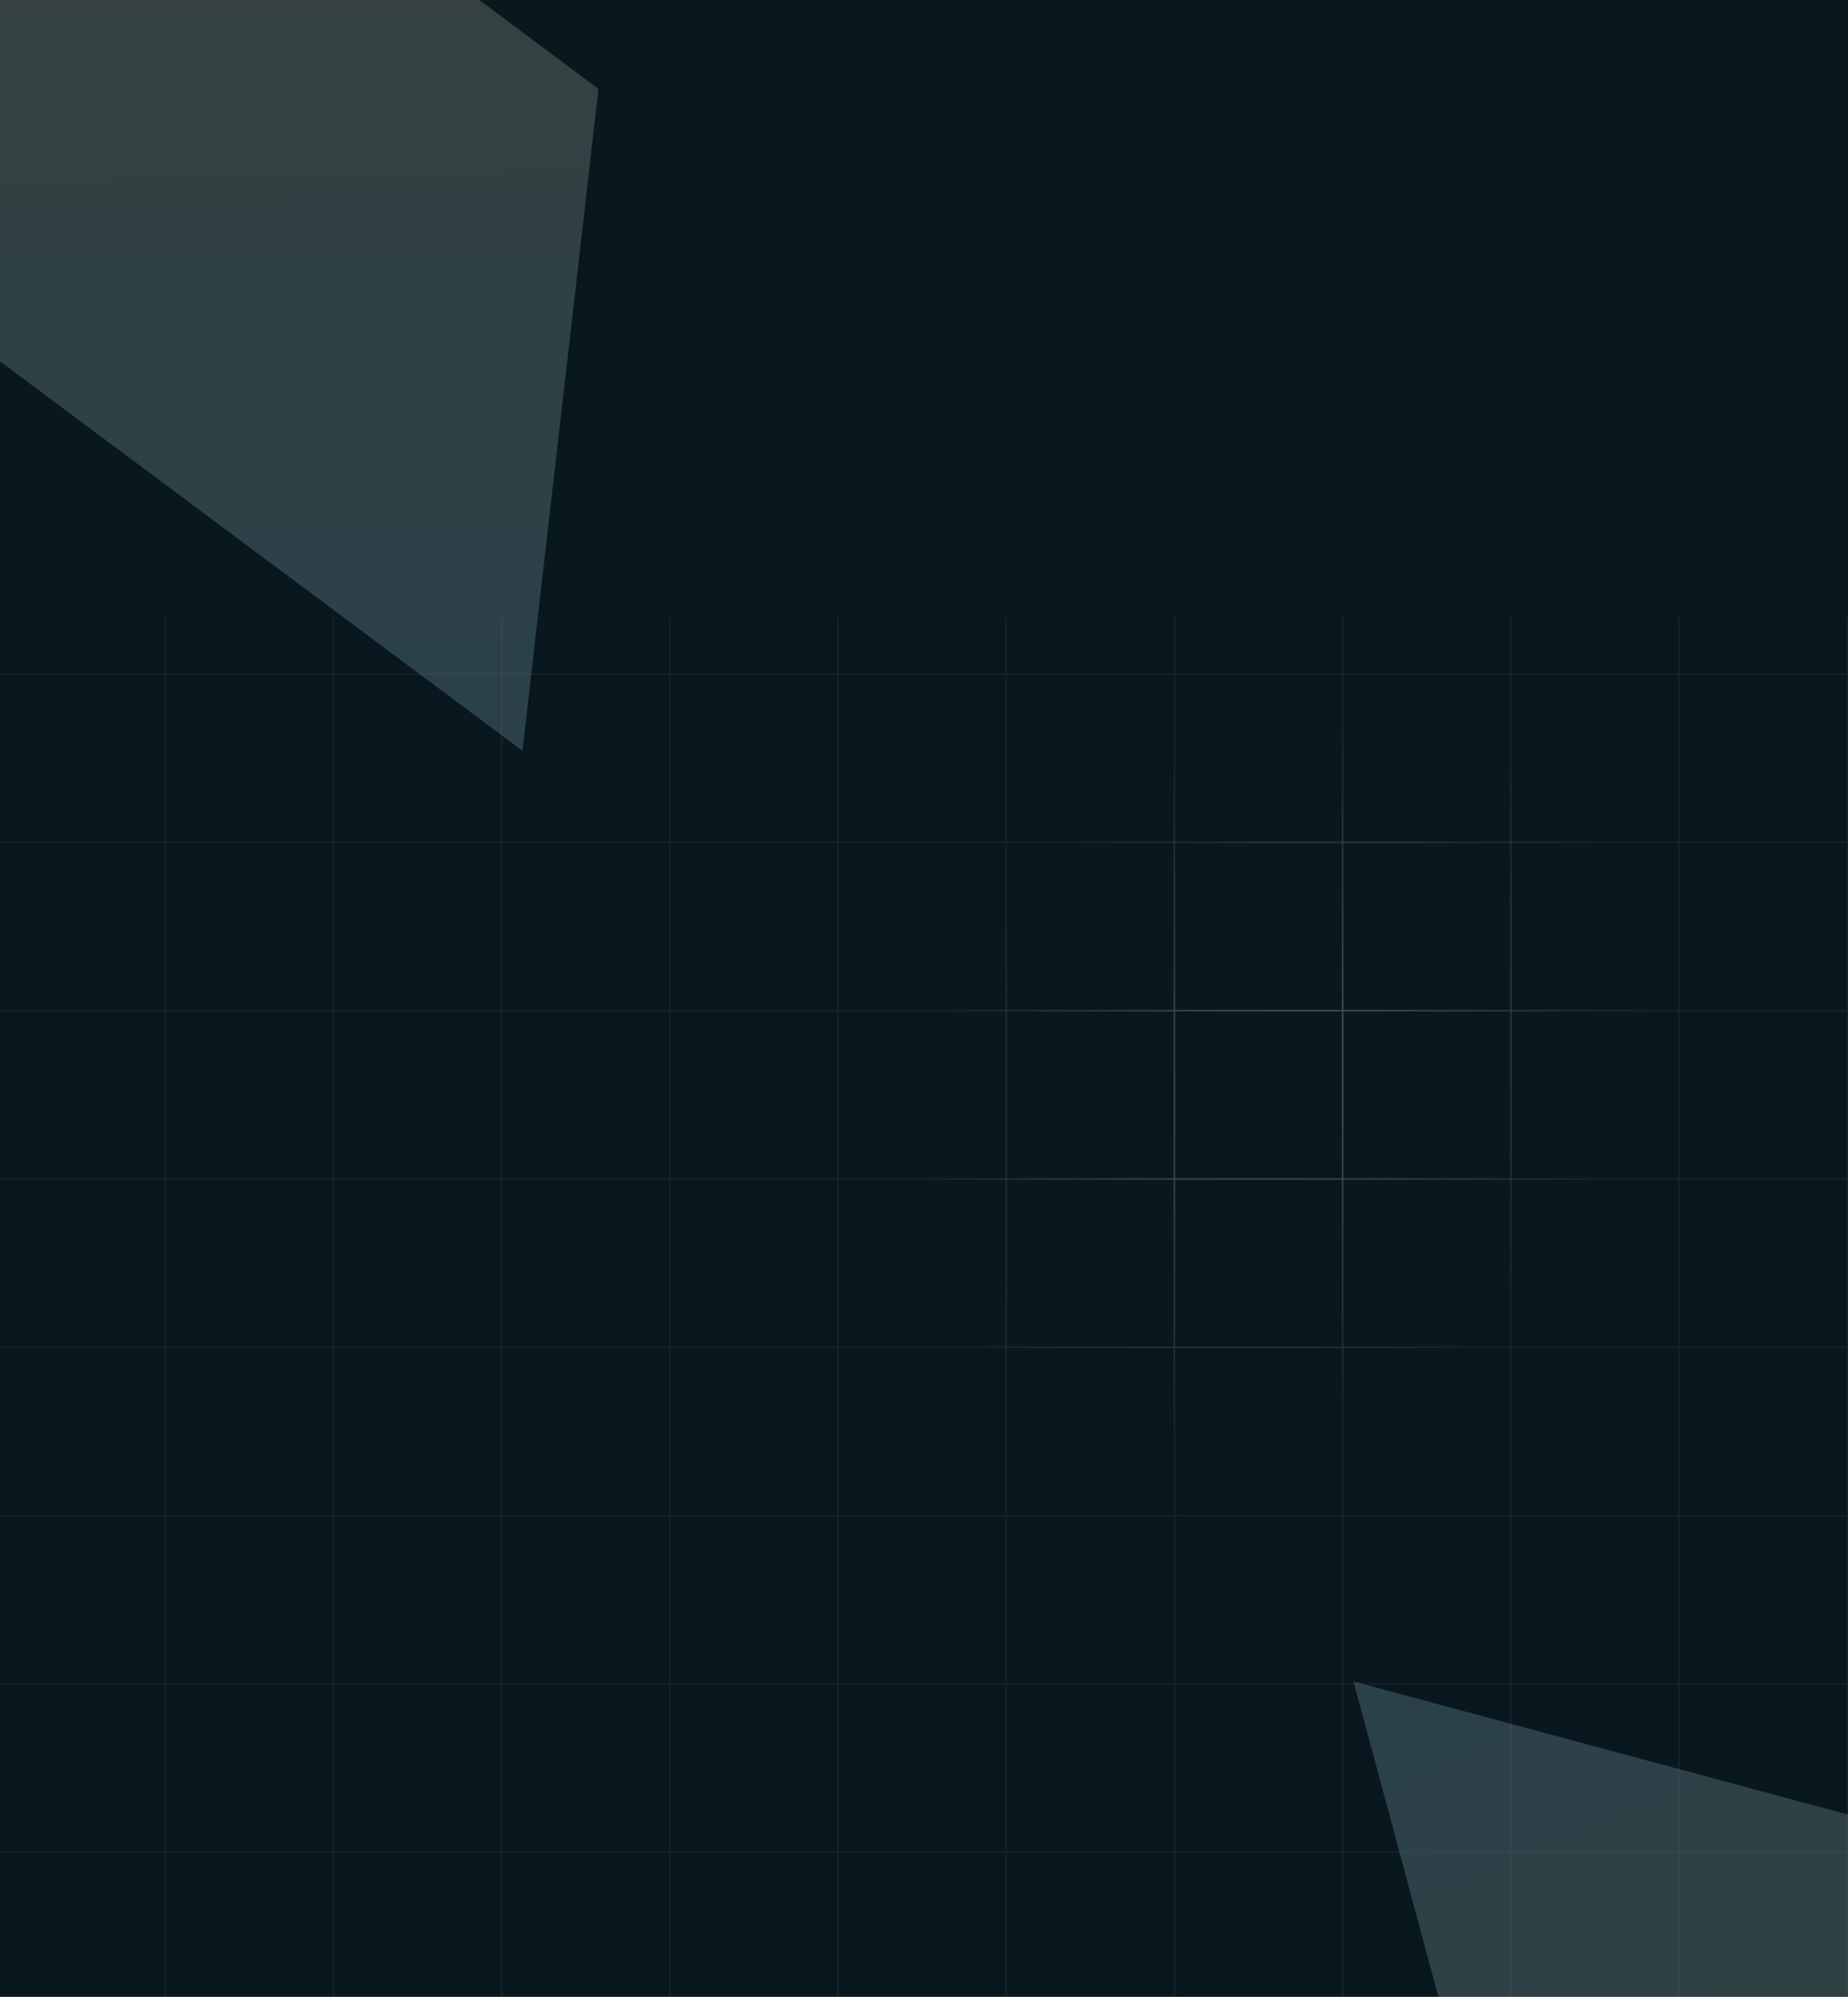 <svg width="1439" height="1554" viewBox="0 0 1439 1554" fill="none" xmlns="http://www.w3.org/2000/svg">
<g clip-path="url(#clip0_368_500)">
<rect width="1440" height="1554" transform="translate(-1)" fill="#09171E"/>
<g opacity="0.2" filter="url(#filter0_f_368_500)">
<path fill-rule="evenodd" clip-rule="evenodd" d="M1901.44 2000.98L2267.54 1635.04L1053.94 1308.55L1188.76 1809.25L1188.76 1809.24L1545.1 1905.11L1901.44 2000.97L1901.44 2000.98Z" fill="url(#paint0_linear_368_500)"/>
</g>
<g opacity="0.2" filter="url(#filter1_f_368_500)">
<path fill-rule="evenodd" clip-rule="evenodd" d="M-125.801 -371.76L-601 -166.506L406.832 584.276L466.046 69.137L466.041 69.146L170.116 -151.303L-125.809 -371.752L-125.801 -371.76Z" fill="url(#paint1_linear_368_500)"/>
</g>
<mask id="path-3-inside-1_368_500" fill="white">
<path fill-rule="evenodd" clip-rule="evenodd" d="M1438 1568H1439V1442V1441V1311V1310V1180V1179V1049V1048V918V917V787V786V656V655V525V524V480H1438V524H1308V480H1307V524H1177V480H1176V524H1046V480H1045V524H915V480H914V524H784V480H783V524L653 524V480H652V524H522V480H521V524H391V480H390V524H260V480H259V524H129V480H128V524H-1V525H128V655H-1V656H128V786H-1V787H128V917H-1V918H128V1048H-1V1049H128V1179H-1V1180H128V1310H-1V1311H128V1441L-1 1441V1442L128 1442V1568H129V1442H259V1568H260V1442L390 1442V1568H391V1442L521 1442V1568H522V1442L652 1442V1568H653V1442H783V1568H784V1442L914 1442V1568H915V1442L1045 1442V1568H1046V1442L1176 1442V1568H1177V1442H1307V1568H1308V1442L1438 1442V1568ZM129 525V655H259V525H129ZM260 525V655H390V525H260ZM391 525V655H521V525H391ZM522 525V655H652V525H522ZM653 525V655L783 655V525L653 525ZM784 525V655H914V525H784ZM915 525V655H1045V525H915ZM1046 525V655H1176V525H1046ZM1177 525V655H1307V525H1177ZM1308 525V655H1438V525H1308ZM1308 656H1438V786H1308V656ZM1177 656H1307V786H1177V656ZM1046 656H1176V786H1046V656ZM915 656H1045V786H915V656ZM784 656H914V786H784V656ZM653 656L783 656V786L653 786V656ZM522 656H652V786H522V656ZM391 656H521V786H391V656ZM260 656H390V786H260V656ZM129 656H259V786H129V656ZM129 787V917H259V787H129ZM260 787V917H390V787H260ZM391 787V917H521V787H391ZM522 787V917H652V787H522ZM653 787V917L783 917V787L653 787ZM784 787V917H914V787H784ZM915 787V917H1045V787H915ZM1046 787V917H1176V787H1046ZM1177 787V917H1307V787H1177ZM1308 787V917H1438V787H1308ZM1308 918H1438V1048H1308V918ZM1177 918H1307V1048H1177V918ZM1046 918H1176V1048H1046V918ZM915 918H1045V1048H915V918ZM784 918H914V1048H784V918ZM653 918L783 918V1048L653 1048V918ZM522 918H652V1048H522V918ZM391 918H521V1048H391V918ZM260 918H390V1048H260V918ZM129 918H259V1048H129V918ZM129 1049V1179H259V1049H129ZM260 1049V1179L390 1179V1049H260ZM391 1049V1179H521V1049H391ZM522 1049V1179H652V1049H522ZM653 1049V1179H783V1049L653 1049ZM784 1049V1179H914V1049H784ZM915 1049V1179H1045V1049H915ZM1046 1049V1179L1176 1179V1049H1046ZM1177 1049V1179H1307V1049H1177ZM1308 1049V1179H1438V1049H1308ZM1308 1180H1438V1310H1308V1180ZM1177 1180H1307V1310H1177V1180ZM1046 1180L1176 1180V1310L1046 1310V1180ZM915 1180H1045V1310H915V1180ZM784 1180H914V1310H784V1180ZM653 1180H783V1310H653V1180ZM522 1180H652V1310H522V1180ZM391 1180H521V1310H391V1180ZM260 1180L390 1180V1310L260 1310V1180ZM129 1180H259V1310H129V1180ZM129 1311V1441H259V1311H129ZM260 1311V1441L390 1441V1311L260 1311ZM391 1311V1441L521 1441V1311H391ZM522 1311V1441L652 1441V1311H522ZM653 1311V1441H783V1311H653ZM784 1311V1441L914 1441V1311H784ZM915 1311V1441L1045 1441V1311H915ZM1046 1311V1441L1176 1441V1311L1046 1311ZM1177 1311V1441H1307V1311H1177ZM1308 1311V1441L1438 1441V1311H1308ZM-3 1568H-2V480H-3V1568Z"/>
</mask>
<path d="M1439 1568V1570H1441V1568H1439ZM1438 1568H1436V1570H1438V1568ZM1439 480H1441V478H1439V480ZM1438 480V478H1436V480H1438ZM1438 524V526H1440V524H1438ZM1308 524H1306V526H1308V524ZM1308 480H1310V478H1308V480ZM1307 480V478H1305V480H1307ZM1307 524V526H1309V524H1307ZM1177 524H1175V526H1177V524ZM1177 480H1179V478H1177V480ZM1176 480V478H1174V480H1176ZM1176 524V526H1178V524H1176ZM1046 524H1044V526H1046V524ZM1046 480H1048V478H1046V480ZM1045 480V478H1043V480H1045ZM1045 524V526H1047V524H1045ZM915 524H913V526H915V524ZM915 480H917V478H915V480ZM914 480V478H912V480H914ZM914 524V526H916V524H914ZM784 524H782V526H784V524ZM784 480H786V478H784V480ZM783 480V478H781V480H783ZM783 524V526H785V524H783ZM653 524H651V526H653V524ZM653 480H655V478H653V480ZM652 480V478H650V480H652ZM652 524V526H654V524H652ZM522 524H520V526H522V524ZM522 480H524V478H522V480ZM521 480V478H519V480H521ZM521 524V526H523V524H521ZM391 524H389V526H391V524ZM391 480H393V478H391V480ZM390 480V478H388V480H390ZM390 524V526H392V524H390ZM260 524H258V526H260V524ZM260 480H262V478H260V480ZM259 480V478H257V480H259ZM259 524V526H261V524H259ZM129 524H127V526H129V524ZM129 480H131V478H129V480ZM128 480V478H126V480H128ZM128 524V526H130V524H128ZM-1 524V522H-3V524H-1ZM-1 525H-3V527H-1V525ZM128 525H130V523H128V525ZM128 655V657H130V655H128ZM-1 655V653H-3V655H-1ZM-1 656H-3V658H-1V656ZM128 656H130V654H128V656ZM128 786V788H130V786H128ZM-1 786V784H-3V786H-1ZM-1 787H-3V789H-1V787ZM128 787H130V785H128V787ZM128 917V919H130V917H128ZM-1 917V915H-3V917H-1ZM-1 918H-3V920H-1V918ZM128 918H130V916H128V918ZM128 1048V1050H130V1048H128ZM-1 1048V1046H-3V1048H-1ZM-1 1049H-3V1051H-1V1049ZM128 1049H130V1047H128V1049ZM128 1179V1181H130V1179H128ZM-1 1179V1177H-3V1179H-1ZM-1 1180H-3V1182H-1V1180ZM128 1180H130V1178H128V1180ZM128 1310V1312H130V1310H128ZM-1 1310V1308H-3V1310H-1ZM-1 1311H-3V1313H-1V1311ZM128 1311H130V1309H128V1311ZM128 1441V1443H130V1441H128ZM-1 1441V1439H-3V1441H-1ZM-1 1442H-3V1444H-1V1442ZM128 1442H130V1440H128V1442ZM128 1568H126V1570H128V1568ZM129 1568V1570H131V1568H129ZM129 1442V1440H127V1442H129ZM259 1442H261V1440H259V1442ZM259 1568H257V1570H259V1568ZM260 1568V1570H262V1568H260ZM260 1442V1440H258V1442H260ZM390 1442H392V1440H390V1442ZM390 1568H388V1570H390V1568ZM391 1568V1570H393V1568H391ZM391 1442V1440H389V1442H391ZM521 1442H523V1440H521V1442ZM521 1568H519V1570H521V1568ZM522 1568V1570H524V1568H522ZM522 1442V1440H520V1442H522ZM652 1442H654V1440H652V1442ZM652 1568H650V1570H652V1568ZM653 1568V1570H655V1568H653ZM653 1442V1440H651V1442H653ZM783 1442H785V1440H783V1442ZM783 1568H781V1570H783V1568ZM784 1568V1570H786V1568H784ZM784 1442V1440H782V1442H784ZM914 1442H916V1440H914V1442ZM914 1568H912V1570H914V1568ZM915 1568V1570H917V1568H915ZM915 1442V1440H913V1442H915ZM1045 1442H1047V1440H1045V1442ZM1045 1568H1043V1570H1045V1568ZM1046 1568V1570H1048V1568H1046ZM1046 1442V1440H1044V1442H1046ZM1176 1442H1178V1440H1176V1442ZM1176 1568H1174V1570H1176V1568ZM1177 1568V1570H1179V1568H1177ZM1177 1442V1440H1175V1442H1177ZM1307 1442H1309V1440H1307V1442ZM1307 1568H1305V1570H1307V1568ZM1308 1568V1570H1310V1568H1308ZM1308 1442V1440H1306V1442H1308ZM1438 1442H1440V1440H1438L1438 1442ZM129 525V523H127V525H129ZM129 655H127V657H129V655ZM259 655V657H261V655H259ZM259 525H261V523H259V525ZM260 525V523H258V525H260ZM260 655H258V657H260V655ZM390 655V657H392V655H390ZM390 525H392V523H390V525ZM391 525V523H389V525H391ZM391 655H389V657H391V655ZM521 655V657H523V655H521ZM521 525H523V523H521V525ZM522 525V523H520V525H522ZM522 655H520V657H522V655ZM652 655V657H654V655H652ZM652 525H654V523H652V525ZM653 525V523H651V525H653ZM653 655H651V657H653V655ZM783 655V657H785V655H783ZM783 525H785V523H783V525ZM784 525V523H782V525H784ZM784 655H782V657H784V655ZM914 655V657H916V655H914ZM914 525H916V523H914V525ZM915 525V523H913V525H915ZM915 655H913V657H915V655ZM1045 655V657H1047V655H1045ZM1045 525H1047V523H1045V525ZM1046 525V523H1044V525H1046ZM1046 655H1044V657H1046V655ZM1176 655V657H1178V655H1176ZM1176 525H1178V523H1176V525ZM1177 525V523H1175V525H1177ZM1177 655H1175V657H1177V655ZM1307 655V657H1309V655H1307ZM1307 525H1309V523H1307V525ZM1308 525V523H1306V525H1308ZM1308 655H1306V657H1308V655ZM1438 655V657H1440V655H1438ZM1438 525H1440V523H1438V525ZM1438 656H1440V654H1438V656ZM1308 656V654H1306V656H1308ZM1438 786V788H1440V786H1438ZM1308 786H1306V788H1308V786ZM1307 656H1309V654H1307V656ZM1177 656V654H1175V656H1177ZM1307 786V788H1309V786H1307ZM1177 786H1175V788H1177V786ZM1176 656H1178V654H1176V656ZM1046 656V654H1044V656H1046ZM1176 786V788H1178V786H1176ZM1046 786H1044V788H1046V786ZM1045 656H1047V654H1045V656ZM915 656V654H913V656H915ZM1045 786V788H1047V786H1045ZM915 786H913V788H915V786ZM914 656H916V654H914V656ZM784 656V654H782V656H784ZM914 786V788H916V786H914ZM784 786H782V788H784V786ZM783 656H785V654H783V656ZM653 656V654H651V656H653ZM783 786V788H785V786H783ZM653 786H651V788H653V786ZM652 656H654V654H652V656ZM522 656V654H520V656H522ZM652 786V788H654V786H652ZM522 786H520V788H522V786ZM521 656H523V654H521V656ZM391 656V654H389V656H391ZM521 786V788H523V786H521ZM391 786H389V788H391V786ZM390 656H392V654H390V656ZM260 656V654H258V656H260ZM390 786V788H392V786H390ZM260 786H258V788H260V786ZM259 656H261V654H259V656ZM129 656V654H127V656H129ZM259 786V788H261V786H259ZM129 786H127V788H129V786ZM129 917H127V919H129V917ZM129 787V785H127V787H129ZM259 917V919H261V917H259ZM259 787H261V785H259V787ZM260 917H258V919H260V917ZM260 787V785H258V787H260ZM390 917V919H392V917H390ZM390 787H392V785H390V787ZM391 917H389V919H391V917ZM391 787V785H389V787H391ZM521 917V919H523V917H521ZM521 787H523V785H521V787ZM522 917H520V919H522V917ZM522 787V785H520V787H522ZM652 917V919H654V917H652ZM652 787H654V785H652V787ZM653 917H651V919H653V917ZM653 787V785H651V787H653ZM783 917V919H785V917H783ZM783 787H785V785H783V787ZM784 917H782V919H784V917ZM784 787V785H782V787H784ZM914 917V919H916V917H914ZM914 787H916V785H914V787ZM915 917H913V919H915V917ZM915 787V785H913V787H915ZM1045 917V919H1047V917H1045ZM1045 787H1047V785H1045V787ZM1046 917H1044V919H1046V917ZM1046 787V785H1044V787H1046ZM1176 917V919H1178V917H1176ZM1176 787H1178V785H1176V787ZM1177 917H1175V919H1177V917ZM1177 787V785H1175V787H1177ZM1307 917V919H1309V917H1307ZM1307 787H1309V785H1307V787ZM1308 917H1306V919H1308V917ZM1308 787V785H1306V787H1308ZM1438 917V919H1440V917H1438ZM1438 787H1440V785H1438V787ZM1438 918H1440V916H1438V918ZM1308 918V916H1306V918H1308ZM1438 1048V1050H1440V1048H1438ZM1308 1048H1306V1050H1308V1048ZM1307 918H1309V916H1307V918ZM1177 918V916H1175V918H1177ZM1307 1048V1050H1309V1048H1307ZM1177 1048H1175V1050H1177V1048ZM1176 918H1178V916H1176V918ZM1046 918V916H1044V918H1046ZM1176 1048V1050H1178V1048H1176ZM1046 1048H1044V1050H1046V1048ZM1045 918H1047V916H1045V918ZM915 918V916H913V918H915ZM1045 1048V1050H1047V1048H1045ZM915 1048H913V1050H915V1048ZM914 918H916V916H914V918ZM784 918V916H782V918H784ZM914 1048V1050H916V1048H914ZM784 1048H782V1050H784V1048ZM783 918H785V916H783V918ZM653 918V916H651V918H653ZM783 1048V1050H785V1048H783ZM653 1048H651V1050H653V1048ZM652 918H654V916H652V918ZM522 918V916H520V918H522ZM652 1048V1050H654V1048H652ZM522 1048H520V1050H522V1048ZM521 918H523V916H521V918ZM391 918V916H389V918H391ZM521 1048V1050H523V1048H521ZM391 1048H389V1050H391V1048ZM390 918H392V916H390V918ZM260 918V916H258V918H260ZM390 1048V1050H392V1048H390ZM260 1048H258V1050H260V1048ZM259 918H261V916H259V918ZM129 918V916H127V918H129ZM259 1048V1050H261V1048H259ZM129 1048H127V1050H129V1048ZM129 1179H127V1181H129V1179ZM129 1049V1047H127V1049H129ZM259 1179V1181H261V1179H259ZM259 1049H261V1047H259V1049ZM260 1179H258V1181H260V1179ZM260 1049V1047H258V1049H260ZM390 1179V1181H392V1179H390ZM390 1049H392V1047H390V1049ZM391 1179H389V1181H391V1179ZM391 1049V1047H389V1049H391ZM521 1179V1181H523V1179H521ZM521 1049H523V1047H521V1049ZM522 1179H520V1181H522V1179ZM522 1049V1047H520V1049H522ZM652 1179V1181H654V1179H652ZM652 1049H654V1047H652V1049ZM653 1179H651V1181H653V1179ZM653 1049V1047H651V1049H653ZM783 1179V1181H785V1179H783ZM783 1049H785V1047H783V1049ZM784 1179H782V1181H784V1179ZM784 1049V1047H782V1049H784ZM914 1179V1181H916V1179H914ZM914 1049H916V1047H914V1049ZM915 1179H913V1181H915V1179ZM915 1049V1047H913V1049H915ZM1045 1179V1181H1047V1179H1045ZM1045 1049H1047V1047H1045V1049ZM1046 1179H1044V1181H1046V1179ZM1046 1049V1047H1044V1049H1046ZM1176 1179V1181H1178V1179H1176ZM1176 1049H1178V1047H1176V1049ZM1177 1179H1175V1181H1177V1179ZM1177 1049V1047H1175V1049H1177ZM1307 1179V1181H1309V1179H1307ZM1307 1049H1309V1047H1307V1049ZM1308 1179H1306V1181H1308V1179ZM1308 1049V1047H1306V1049H1308ZM1438 1179V1181H1440V1179H1438ZM1438 1049H1440V1047H1438V1049ZM1438 1180H1440V1178H1438V1180ZM1308 1180V1178H1306V1180H1308ZM1438 1310V1312H1440V1310H1438ZM1308 1310H1306V1312H1308V1310ZM1307 1180H1309V1178H1307V1180ZM1177 1180V1178H1175V1180H1177ZM1307 1310V1312H1309V1310H1307ZM1177 1310H1175V1312H1177V1310ZM1176 1180H1178V1178H1176V1180ZM1046 1180V1178H1044V1180H1046ZM1176 1310V1312H1178V1310H1176ZM1046 1310H1044V1312H1046V1310ZM1045 1180H1047V1178H1045V1180ZM915 1180V1178H913V1180H915ZM1045 1310V1312H1047V1310H1045ZM915 1310H913V1312H915V1310ZM914 1180H916V1178H914V1180ZM784 1180V1178H782V1180H784ZM914 1310V1312H916V1310H914ZM784 1310H782V1312H784V1310ZM783 1180H785V1178H783V1180ZM653 1180V1178H651V1180H653ZM783 1310V1312H785V1310H783ZM653 1310H651V1312H653V1310ZM652 1180H654V1178H652V1180ZM522 1180V1178H520V1180H522ZM652 1310V1312H654V1310H652ZM522 1310H520V1312H522V1310ZM521 1180H523V1178H521V1180ZM391 1180V1178H389V1180H391ZM521 1310V1312H523V1310H521ZM391 1310H389V1312H391V1310ZM390 1180H392V1178H390V1180ZM260 1180V1178H258V1180H260ZM390 1310V1312H392V1310H390ZM260 1310H258V1312H260V1310ZM259 1180H261V1178H259V1180ZM129 1180V1178H127V1180H129ZM259 1310V1312H261V1310H259ZM129 1310H127V1312H129V1310ZM129 1441H127V1443H129V1441ZM129 1311V1309H127V1311H129ZM259 1441V1443H261V1441H259ZM259 1311H261V1309H259V1311ZM260 1441H258V1443H260V1441ZM260 1311V1309H258V1311H260ZM390 1441V1443H392V1441H390ZM390 1311H392V1309H390V1311ZM391 1441H389V1443H391V1441ZM391 1311V1309H389V1311H391ZM521 1441V1443H523V1441H521ZM521 1311H523V1309H521V1311ZM522 1441H520V1443H522V1441ZM522 1311V1309H520V1311H522ZM652 1441V1443H654V1441H652ZM652 1311H654V1309H652V1311ZM653 1441H651V1443H653V1441ZM653 1311V1309H651V1311H653ZM783 1441V1443H785V1441H783ZM783 1311H785V1309H783V1311ZM784 1441H782V1443H784V1441ZM784 1311V1309H782V1311H784ZM914 1441V1443H916V1441H914ZM914 1311H916V1309H914V1311ZM915 1441H913V1443H915V1441ZM915 1311V1309H913V1311H915ZM1045 1441V1443H1047V1441H1045ZM1045 1311H1047V1309H1045V1311ZM1046 1441H1044V1443H1046V1441ZM1046 1311V1309H1044V1311H1046ZM1176 1441V1443H1178V1441H1176ZM1176 1311H1178V1309H1176V1311ZM1177 1441H1175V1443H1177V1441ZM1177 1311V1309H1175V1311H1177ZM1307 1441V1443H1309V1441H1307ZM1307 1311H1309V1309H1307V1311ZM1308 1441H1306V1443H1308V1441ZM1308 1311V1309H1306V1311H1308ZM1438 1441L1438 1443H1440V1441H1438ZM1438 1311H1440V1309H1438V1311ZM-2 1568V1570H0V1568H-2ZM-3 1568H-5V1570H-3V1568ZM-2 480H0V478H-2V480ZM-3 480V478H-5V480H-3ZM1439 1566H1438V1570H1439V1566ZM1437 1442V1568H1441V1442H1437ZM1437 1441V1442H1441V1441H1437ZM1437 1311V1441H1441V1311H1437ZM1437 1310V1311H1441V1310H1437ZM1437 1180V1310H1441V1180H1437ZM1437 1179V1180H1441V1179H1437ZM1437 1049V1179H1441V1049H1437ZM1437 1048V1049H1441V1048H1437ZM1437 918V1048H1441V918H1437ZM1437 917V918H1441V917H1437ZM1437 787V917H1441V787H1437ZM1437 786V787H1441V786H1437ZM1437 656V786H1441V656H1437ZM1437 655V656H1441V655H1437ZM1437 525V655H1441V525H1437ZM1437 524V525H1441V524H1437ZM1437 480V524H1441V480H1437ZM1438 482H1439V478H1438V482ZM1440 524V480H1436V524H1440ZM1308 526H1438V522H1308V526ZM1306 480V524H1310V480H1306ZM1307 482H1308V478H1307V482ZM1309 524V480H1305V524H1309ZM1177 526H1307V522H1177V526ZM1175 480V524H1179V480H1175ZM1176 482H1177V478H1176V482ZM1178 524V480H1174V524H1178ZM1046 526H1176V522H1046V526ZM1044 480V524H1048V480H1044ZM1045 482H1046V478H1045V482ZM1047 524V480H1043V524H1047ZM915 526H1045V522H915V526ZM913 480V524H917V480H913ZM914 482H915V478H914V482ZM916 524V480H912V524H916ZM784 526H914V522H784V526ZM782 480V524H786V480H782ZM783 482H784V478H783V482ZM785 524V480H781V524H785ZM653 526L783 526V522L653 522V526ZM651 480V524H655V480H651ZM652 482H653V478H652V482ZM654 524V480H650V524H654ZM522 526H652V522H522V526ZM520 480V524H524V480H520ZM521 482H522V478H521V482ZM523 524V480H519V524H523ZM391 526H521V522H391V526ZM389 480V524H393V480H389ZM390 482H391V478H390V482ZM392 524V480H388V524H392ZM260 526H390V522H260V526ZM258 480V524H262V480H258ZM259 482H260V478H259V482ZM261 524V480H257V524H261ZM129 526H259V522H129V526ZM127 480V524H131V480H127ZM128 482H129V478H128V482ZM130 524V480H126V524H130ZM-1 526H128V522H-1V526ZM1 525V524H-3V525H1ZM128 523H-1V527H128V523ZM130 655V525H126V655H130ZM-1 657H128V653H-1V657ZM1 656V655H-3V656H1ZM128 654H-1V658H128V654ZM130 786V656H126V786H130ZM-1 788H128V784H-1V788ZM1 787V786H-3V787H1ZM128 785H-1V789H128V785ZM130 917V787H126V917H130ZM-1 919H128V915H-1V919ZM1 918V917H-3V918H1ZM128 916H-1V920H128V916ZM130 1048V918H126V1048H130ZM-1 1050H128V1046H-1V1050ZM1 1049V1048H-3V1049H1ZM128 1047H-1V1051H128V1047ZM130 1179V1049H126V1179H130ZM-1 1181H128V1177H-1V1181ZM1 1180V1179H-3V1180H1ZM128 1178H-1V1182H128V1178ZM130 1310V1180H126V1310H130ZM-1 1312H128V1308H-1V1312ZM1 1311V1310H-3V1311H1ZM128 1309H-1V1313H128V1309ZM130 1441V1311H126V1441H130ZM-1 1443L128 1443V1439H-1V1443ZM1 1442V1441H-3V1442H1ZM128 1440L-1 1440V1444L128 1444V1440ZM130 1568V1442H126V1568H130ZM129 1566H128V1570H129V1566ZM127 1442V1568H131V1442H127ZM259 1440H129V1444H259V1440ZM261 1568V1442H257V1568H261ZM260 1566H259V1570H260V1566ZM258 1442V1568H262V1442H258ZM390 1440L260 1440V1444L390 1444V1440ZM392 1568V1442H388V1568H392ZM391 1566H390V1570H391V1566ZM389 1442V1568H393V1442H389ZM521 1440L391 1440V1444L521 1444V1440ZM523 1568V1442H519V1568H523ZM522 1566H521V1570H522V1566ZM520 1442V1568H524V1442H520ZM652 1440L522 1440V1444L652 1444V1440ZM654 1568V1442H650V1568H654ZM653 1566H652V1570H653V1566ZM651 1442V1568H655V1442H651ZM783 1440H653V1444H783V1440ZM785 1568V1442H781V1568H785ZM784 1566H783V1570H784V1566ZM782 1442V1568H786V1442H782ZM914 1440L784 1440V1444L914 1444V1440ZM916 1568V1442H912V1568H916ZM915 1566H914V1570H915V1566ZM913 1442V1568H917V1442H913ZM1045 1440L915 1440V1444L1045 1444V1440ZM1047 1568V1442H1043V1568H1047ZM1046 1566H1045V1570H1046V1566ZM1044 1442V1568H1048V1442H1044ZM1176 1440L1046 1440V1444L1176 1444V1440ZM1178 1568V1442H1174V1568H1178ZM1177 1566H1176V1570H1177V1566ZM1175 1442V1568H1179V1442H1175ZM1307 1440H1177V1444H1307V1440ZM1309 1568V1442H1305V1568H1309ZM1308 1566H1307V1570H1308V1566ZM1306 1442V1568H1310V1442H1306ZM1438 1440L1308 1440V1444L1438 1444L1438 1440ZM1440 1568V1442H1436V1568H1440ZM127 525V655H131V525H127ZM129 657H259V653H129V657ZM261 655V525H257V655H261ZM259 523H129V527H259V523ZM258 525V655H262V525H258ZM260 657H390V653H260V657ZM392 655V525H388V655H392ZM390 523H260V527H390V523ZM389 525V655H393V525H389ZM391 657H521V653H391V657ZM523 655V525H519V655H523ZM521 523H391V527H521V523ZM520 525V655H524V525H520ZM522 657H652V653H522V657ZM654 655V525H650V655H654ZM652 523H522V527H652V523ZM651 525V655H655V525H651ZM653 657L783 657V653L653 653V657ZM785 655V525H781V655H785ZM783 523L653 523V527L783 527V523ZM782 525V655H786V525H782ZM784 657H914V653H784V657ZM916 655V525H912V655H916ZM914 523H784V527H914V523ZM913 525V655H917V525H913ZM915 657H1045V653H915V657ZM1047 655V525H1043V655H1047ZM1045 523H915V527H1045V523ZM1044 525V655H1048V525H1044ZM1046 657H1176V653H1046V657ZM1178 655V525H1174V655H1178ZM1176 523H1046V527H1176V523ZM1175 525V655H1179V525H1175ZM1177 657H1307V653H1177V657ZM1309 655V525H1305V655H1309ZM1307 523H1177V527H1307V523ZM1306 525V655H1310V525H1306ZM1308 657H1438V653H1308V657ZM1440 655V525H1436V655H1440ZM1438 523H1308V527H1438V523ZM1438 654H1308V658H1438V654ZM1440 786V656H1436V786H1440ZM1308 788H1438V784H1308V788ZM1306 656V786H1310V656H1306ZM1307 654H1177V658H1307V654ZM1309 786V656H1305V786H1309ZM1177 788H1307V784H1177V788ZM1175 656V786H1179V656H1175ZM1176 654H1046V658H1176V654ZM1178 786V656H1174V786H1178ZM1046 788H1176V784H1046V788ZM1044 656V786H1048V656H1044ZM1045 654H915V658H1045V654ZM1047 786V656H1043V786H1047ZM915 788H1045V784H915V788ZM913 656V786H917V656H913ZM914 654H784V658H914V654ZM916 786V656H912V786H916ZM784 788H914V784H784V788ZM782 656V786H786V656H782ZM783 654L653 654V658L783 658V654ZM785 786V656H781V786H785ZM653 788L783 788V784L653 784V788ZM651 656V786H655V656H651ZM652 654H522V658H652V654ZM654 786V656H650V786H654ZM522 788H652V784H522V788ZM520 656V786H524V656H520ZM521 654H391V658H521V654ZM523 786V656H519V786H523ZM391 788H521V784H391V788ZM389 656V786H393V656H389ZM390 654H260V658H390V654ZM392 786V656H388V786H392ZM260 788H390V784H260V788ZM258 656V786H262V656H258ZM259 654H129V658H259V654ZM261 786V656H257V786H261ZM129 788H259V784H129V788ZM127 656V786H131V656H127ZM131 917V787H127V917H131ZM259 915H129V919H259V915ZM257 787V917H261V787H257ZM129 789H259V785H129V789ZM262 917V787H258V917H262ZM390 915H260V919H390V915ZM388 787V917H392V787H388ZM260 789H390V785H260V789ZM393 917V787H389V917H393ZM521 915H391V919H521V915ZM519 787V917H523V787H519ZM391 789H521V785H391V789ZM524 917V787H520V917H524ZM652 915H522V919H652V915ZM650 787V917H654V787H650ZM522 789H652V785H522V789ZM655 917V787H651V917H655ZM783 915L653 915V919L783 919V915ZM781 787V917H785V787H781ZM653 789L783 789V785L653 785V789ZM786 917V787H782V917H786ZM914 915H784V919H914V915ZM912 787V917H916V787H912ZM784 789H914V785H784V789ZM917 917V787H913V917H917ZM1045 915H915V919H1045V915ZM1043 787V917H1047V787H1043ZM915 789H1045V785H915V789ZM1048 917V787H1044V917H1048ZM1176 915H1046V919H1176V915ZM1174 787V917H1178V787H1174ZM1046 789H1176V785H1046V789ZM1179 917V787H1175V917H1179ZM1307 915H1177V919H1307V915ZM1305 787V917H1309V787H1305ZM1177 789H1307V785H1177V789ZM1310 917V787H1306V917H1310ZM1438 915H1308V919H1438V915ZM1436 787V917H1440V787H1436ZM1308 789H1438V785H1308V789ZM1438 916H1308V920H1438V916ZM1440 1048V918H1436V1048H1440ZM1308 1050H1438V1046H1308V1050ZM1306 918V1048H1310V918H1306ZM1307 916H1177V920H1307V916ZM1309 1048V918H1305V1048H1309ZM1177 1050H1307V1046H1177V1050ZM1175 918V1048H1179V918H1175ZM1176 916H1046V920H1176V916ZM1178 1048V918H1174V1048H1178ZM1046 1050H1176V1046H1046V1050ZM1044 918V1048H1048V918H1044ZM1045 916H915V920H1045V916ZM1047 1048V918H1043V1048H1047ZM915 1050H1045V1046H915V1050ZM913 918V1048H917V918H913ZM914 916H784V920H914V916ZM916 1048V918H912V1048H916ZM784 1050H914V1046H784V1050ZM782 918V1048H786V918H782ZM783 916L653 916V920L783 920V916ZM785 1048V918H781V1048H785ZM653 1050L783 1050V1046L653 1046V1050ZM651 918V1048H655V918H651ZM652 916H522V920H652V916ZM654 1048V918H650V1048H654ZM522 1050H652V1046H522V1050ZM520 918V1048H524V918H520ZM521 916H391V920H521V916ZM523 1048V918H519V1048H523ZM391 1050H521V1046H391V1050ZM389 918V1048H393V918H389ZM390 916H260V920H390V916ZM392 1048V918H388V1048H392ZM260 1050H390V1046H260V1050ZM258 918V1048H262V918H258ZM259 916H129V920H259V916ZM261 1048V918H257V1048H261ZM129 1050H259V1046H129V1050ZM127 918V1048H131V918H127ZM131 1179V1049H127V1179H131ZM259 1177H129V1181H259V1177ZM257 1049V1179H261V1049H257ZM129 1051H259V1047H129V1051ZM262 1179V1049H258V1179H262ZM390 1177L260 1177V1181L390 1181V1177ZM388 1049V1179H392V1049H388ZM260 1051H390V1047H260V1051ZM393 1179V1049H389V1179H393ZM521 1177H391V1181H521V1177ZM519 1049V1179H523V1049H519ZM391 1051H521V1047H391V1051ZM524 1179V1049H520V1179H524ZM652 1177H522V1181H652V1177ZM650 1049V1179H654V1049H650ZM522 1051H652V1047H522V1051ZM655 1179V1049H651V1179H655ZM783 1177H653V1181H783V1177ZM781 1049V1179H785V1049H781ZM653 1051L783 1051V1047L653 1047V1051ZM786 1179V1049H782V1179H786ZM914 1177H784V1181H914V1177ZM912 1049V1179H916V1049H912ZM784 1051H914V1047H784V1051ZM917 1179V1049H913V1179H917ZM1045 1177H915V1181H1045V1177ZM1043 1049V1179H1047V1049H1043ZM915 1051H1045V1047H915V1051ZM1048 1179V1049H1044V1179H1048ZM1176 1177L1046 1177V1181L1176 1181V1177ZM1174 1049V1179H1178V1049H1174ZM1046 1051H1176V1047H1046V1051ZM1179 1179V1049H1175V1179H1179ZM1307 1177H1177V1181H1307V1177ZM1305 1049V1179H1309V1049H1305ZM1177 1051H1307V1047H1177V1051ZM1310 1179V1049H1306V1179H1310ZM1438 1177H1308V1181H1438V1177ZM1436 1049V1179H1440V1049H1436ZM1308 1051H1438V1047H1308V1051ZM1438 1178H1308V1182H1438V1178ZM1440 1310V1180H1436V1310H1440ZM1308 1312H1438V1308H1308V1312ZM1306 1180V1310H1310V1180H1306ZM1307 1178H1177V1182H1307V1178ZM1309 1310V1180H1305V1310H1309ZM1177 1312H1307V1308H1177V1312ZM1175 1180V1310H1179V1180H1175ZM1176 1178L1046 1178V1182L1176 1182V1178ZM1178 1310V1180H1174V1310H1178ZM1046 1312L1176 1312V1308L1046 1308V1312ZM1044 1180V1310H1048V1180H1044ZM1045 1178H915V1182H1045V1178ZM1047 1310V1180H1043V1310H1047ZM915 1312H1045V1308H915V1312ZM913 1180V1310H917V1180H913ZM914 1178H784V1182H914V1178ZM916 1310V1180H912V1310H916ZM784 1312H914V1308H784V1312ZM782 1180V1310H786V1180H782ZM783 1178H653V1182H783V1178ZM785 1310V1180H781V1310H785ZM653 1312H783V1308H653V1312ZM651 1180V1310H655V1180H651ZM652 1178H522V1182H652V1178ZM654 1310V1180H650V1310H654ZM522 1312H652V1308H522V1312ZM520 1180V1310H524V1180H520ZM521 1178H391V1182H521V1178ZM523 1310V1180H519V1310H523ZM391 1312H521V1308H391V1312ZM389 1180V1310H393V1180H389ZM390 1178L260 1178V1182L390 1182V1178ZM392 1310V1180H388V1310H392ZM260 1312L390 1312V1308L260 1308V1312ZM258 1180V1310H262V1180H258ZM259 1178H129V1182H259V1178ZM261 1310V1180H257V1310H261ZM129 1312H259V1308H129V1312ZM127 1180V1310H131V1180H127ZM131 1441V1311H127V1441H131ZM259 1439H129V1443H259V1439ZM257 1311V1441H261V1311H257ZM129 1313H259V1309H129V1313ZM262 1441V1311H258V1441H262ZM390 1439L260 1439V1443L390 1443V1439ZM388 1311V1441H392V1311H388ZM260 1313L390 1313V1309L260 1309V1313ZM393 1441V1311H389V1441H393ZM521 1439L391 1439V1443L521 1443V1439ZM519 1311V1441H523V1311H519ZM391 1313H521V1309H391V1313ZM524 1441V1311H520V1441H524ZM652 1439H522V1443L652 1443V1439ZM650 1311V1441H654V1311H650ZM522 1313H652V1309H522V1313ZM655 1441V1311H651V1441H655ZM783 1439H653V1443H783V1439ZM781 1311V1441H785V1311H781ZM653 1313H783V1309H653V1313ZM786 1441V1311H782V1441H786ZM914 1439H784V1443L914 1443V1439ZM912 1311V1441H916V1311H912ZM784 1313H914V1309H784V1313ZM917 1441V1311H913V1441H917ZM1045 1439L915 1439V1443L1045 1443V1439ZM1043 1311V1441H1047V1311H1043ZM915 1313H1045V1309H915V1313ZM1048 1441V1311H1044V1441H1048ZM1176 1439L1046 1439V1443L1176 1443V1439ZM1174 1311V1441H1178V1311H1174ZM1046 1313L1176 1313V1309L1046 1309V1313ZM1179 1441V1311H1175V1441H1179ZM1307 1439H1177V1443H1307V1439ZM1305 1311V1441H1309V1311H1305ZM1177 1313H1307V1309H1177V1313ZM1310 1441V1311H1306V1441H1310ZM1438 1439H1308V1443L1438 1443L1438 1439ZM1436 1311V1441H1440V1311H1436ZM1308 1313H1438V1309H1308V1313ZM-2 1566H-3V1570H-2V1566ZM-4 480V1568H0V480H-4ZM-3 482H-2V478H-3V482ZM-1 1568V480H-5V1568H-1Z" fill="url(#paint2_radial_368_500)" mask="url(#path-3-inside-1_368_500)"/>
</g>
<defs>
<filter id="filter0_f_368_500" x="853.944" y="1108.55" width="1613.59" height="1092.43" filterUnits="userSpaceOnUse" color-interpolation-filters="sRGB">
<feFlood flood-opacity="0" result="BackgroundImageFix"/>
<feBlend mode="normal" in="SourceGraphic" in2="BackgroundImageFix" result="shape"/>
<feGaussianBlur stdDeviation="100" result="effect1_foregroundBlur_368_500"/>
</filter>
<filter id="filter1_f_368_500" x="-801" y="-571.76" width="1467.05" height="1356.04" filterUnits="userSpaceOnUse" color-interpolation-filters="sRGB">
<feFlood flood-opacity="0" result="BackgroundImageFix"/>
<feBlend mode="normal" in="SourceGraphic" in2="BackgroundImageFix" result="shape"/>
<feGaussianBlur stdDeviation="100" result="effect1_foregroundBlur_368_500"/>
</filter>
<linearGradient id="paint0_linear_368_500" x1="1646.01" y1="1108.41" x2="2040.72" y2="2046.31" gradientUnits="userSpaceOnUse">
<stop stop-color="#B3E9FA"/>
<stop offset="0.884" stop-color="#FDE9A3"/>
</linearGradient>
<linearGradient id="paint1_linear_368_500" x1="-217.322" y1="552.117" x2="-238.575" y2="-465.229" gradientUnits="userSpaceOnUse">
<stop stop-color="#B3E9FA"/>
<stop offset="0.884" stop-color="#FDE9A3"/>
</linearGradient>
<radialGradient id="paint2_radial_368_500" cx="0" cy="0" r="1" gradientUnits="userSpaceOnUse" gradientTransform="translate(998.5 840) rotate(135.895) scale(497.864 397.241)">
<stop stop-color="#606062"/>
<stop offset="0.631" stop-color="#606062" stop-opacity="0.2"/>
</radialGradient>
<clipPath id="clip0_368_500">
<rect width="1440" height="1554" fill="white" transform="translate(-1)"/>
</clipPath>
</defs>
</svg>
